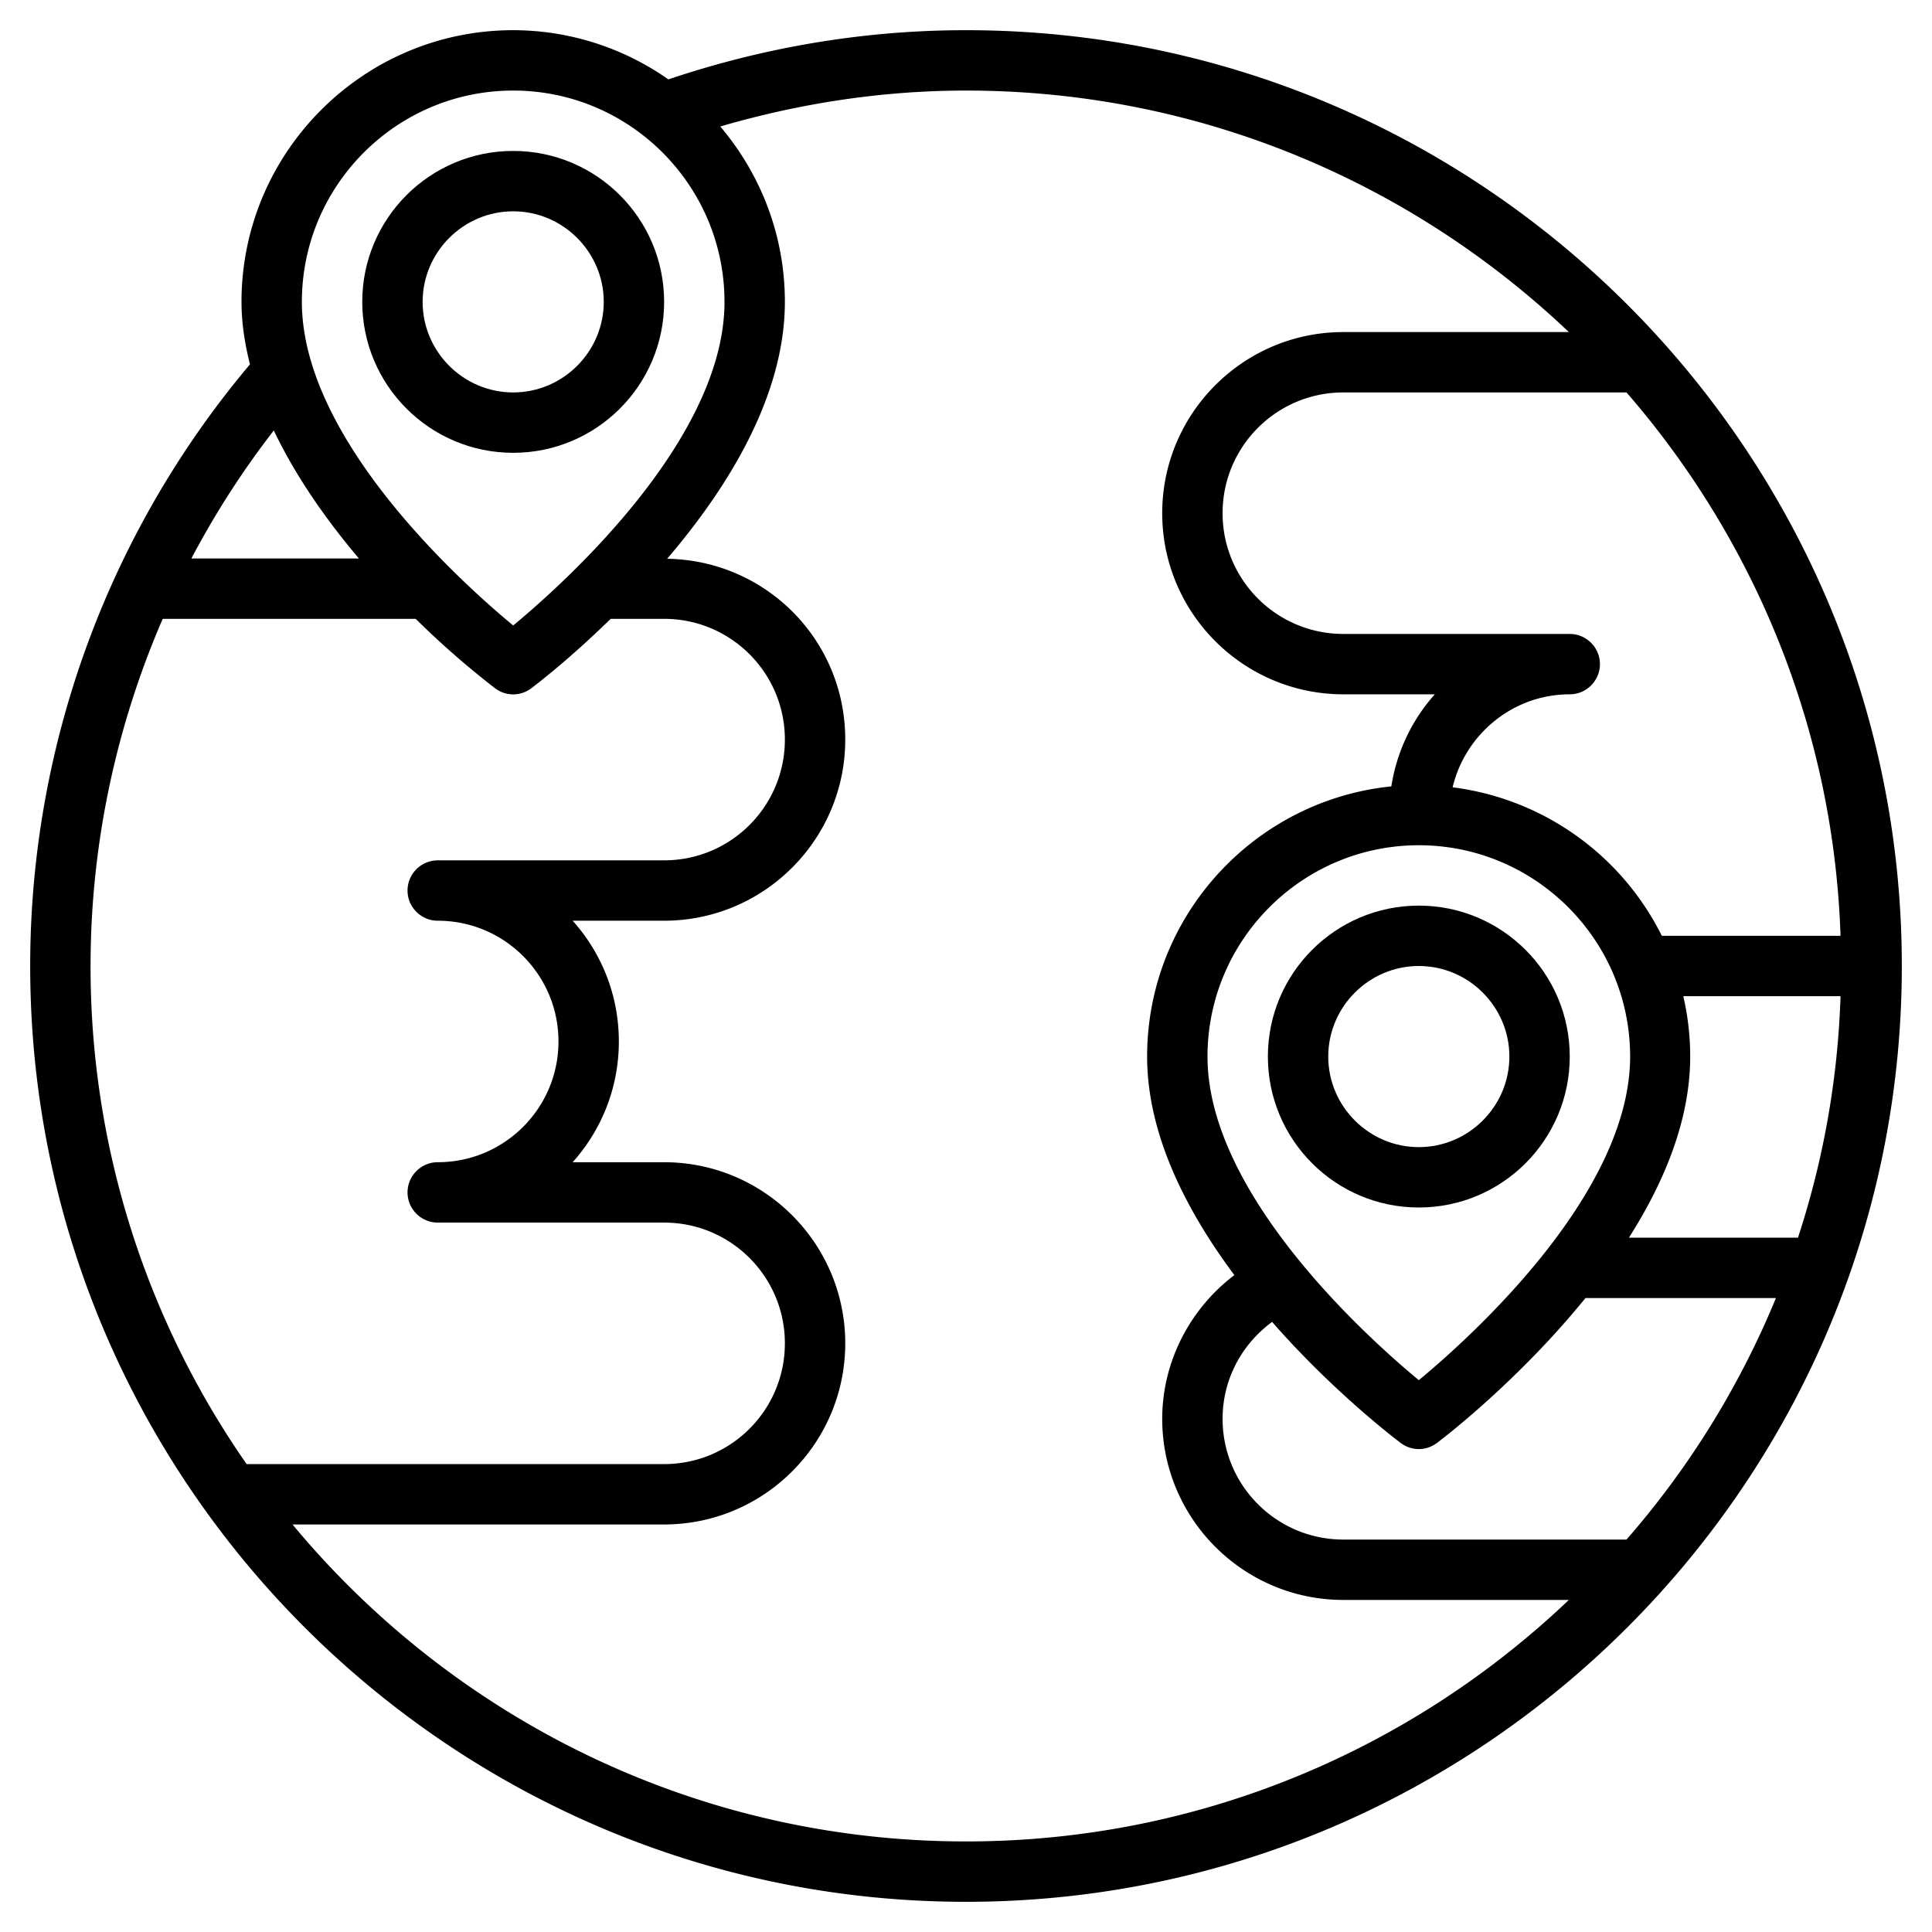 <svg xmlns="http://www.w3.org/2000/svg" width="512" height="512" viewBox="0 0 64 64"><path d="M32 1c-3.37 0-6.68.56-9.86 1.63A8.95 8.95 0 0 0 17 1c-4.96 0-9 4.04-9 9 0 .7.11 1.39.28 2.07A30.92 30.92 0 0 0 1 32c0 17.09 13.91 31 31 31s31-13.91 31-31S49.09 1 32 1m28.97 30h-5.92a9.01 9.01 0 0 0-6.93-4.92c.42-1.76 2-3.08 3.88-3.08.55 0 1-.45 1-1s-.45-1-1-1h-7.5c-2.21 0-4-1.79-4-4s1.79-4 4-4h9.38c4.22 4.86 6.86 11.13 7.09 18M54 35c0 4.51-5.2 9.23-7 10.72-1.8-1.49-7-6.21-7-10.72 0-3.86 3.14-7 7-7s7 3.14 7 7M17 3c3.86 0 7 3.14 7 7 0 4.51-5.2 9.23-7 10.72-1.8-1.49-7-6.21-7-10.72 0-3.86 3.14-7 7-7M9.07 14.26c.74 1.55 1.76 2.99 2.82 4.24H6.34c.78-1.48 1.69-2.9 2.73-4.24M3 32c0-3.99.83-7.9 2.39-11.5h8.38a29 29 0 0 0 2.63 2.3c.36.27.84.27 1.2 0 .12-.09 1.25-.95 2.63-2.3H22c2.21 0 4 1.79 4 4s-1.79 4-4 4h-7.5c-.55 0-1 .45-1 1s.45 1 1 1c2.21 0 4 1.79 4 4s-1.79 4-4 4c-.55 0-1 .45-1 1s.45 1 1 1H22c2.21 0 4 1.79 4 4s-1.79 4-4 4H8.17A28.8 28.8 0 0 1 3 32m29 29c-8.96 0-16.99-4.09-22.31-10.5H22c3.31 0 6-2.69 6-6s-2.69-6-6-6h-3.03c.95-1.06 1.53-2.46 1.53-4s-.58-2.94-1.53-4H22c3.31 0 6-2.69 6-6s-2.64-5.94-5.9-5.99c2-2.34 3.9-5.38 3.9-8.51 0-2.22-.81-4.24-2.14-5.81C26.5 3.42 29.23 3 32 3c7.73 0 14.76 3.05 19.97 8H44.5c-3.31 0-6 2.69-6 6s2.69 6 6 6h3.03c-.75.84-1.26 1.89-1.44 3.05-4.54.46-8.09 4.3-8.09 8.95 0 2.59 1.31 5.12 2.89 7.24-1.48 1.12-2.39 2.88-2.39 4.76 0 3.31 2.69 6 6 6h7.47c-5.2 4.95-12.23 8-19.97 8m21.88-10H44.5c-2.21 0-4-1.79-4-4 0-1.29.62-2.46 1.64-3.21 2.03 2.32 4.09 3.88 4.26 4.01.36.27.84.27 1.2 0 .19-.14 2.69-2.05 4.92-4.8h6.31a28.9 28.9 0 0 1-4.95 8m5.68-10h-5.6c1.17-1.84 2.03-3.9 2.03-6 0-.69-.08-1.36-.23-2h5.21c-.09 2.78-.58 5.47-1.41 8"/><path d="M47 30c-2.76 0-5 2.24-5 5s2.24 5 5 5 5-2.24 5-5-2.24-5-5-5m0 8c-1.65 0-3-1.35-3-3s1.35-3 3-3 3 1.35 3 3-1.35 3-3 3M22 10c0-2.76-2.24-5-5-5s-5 2.24-5 5 2.24 5 5 5 5-2.24 5-5m-8 0c0-1.65 1.35-3 3-3s3 1.35 3 3-1.35 3-3 3-3-1.35-3-3"/></svg>